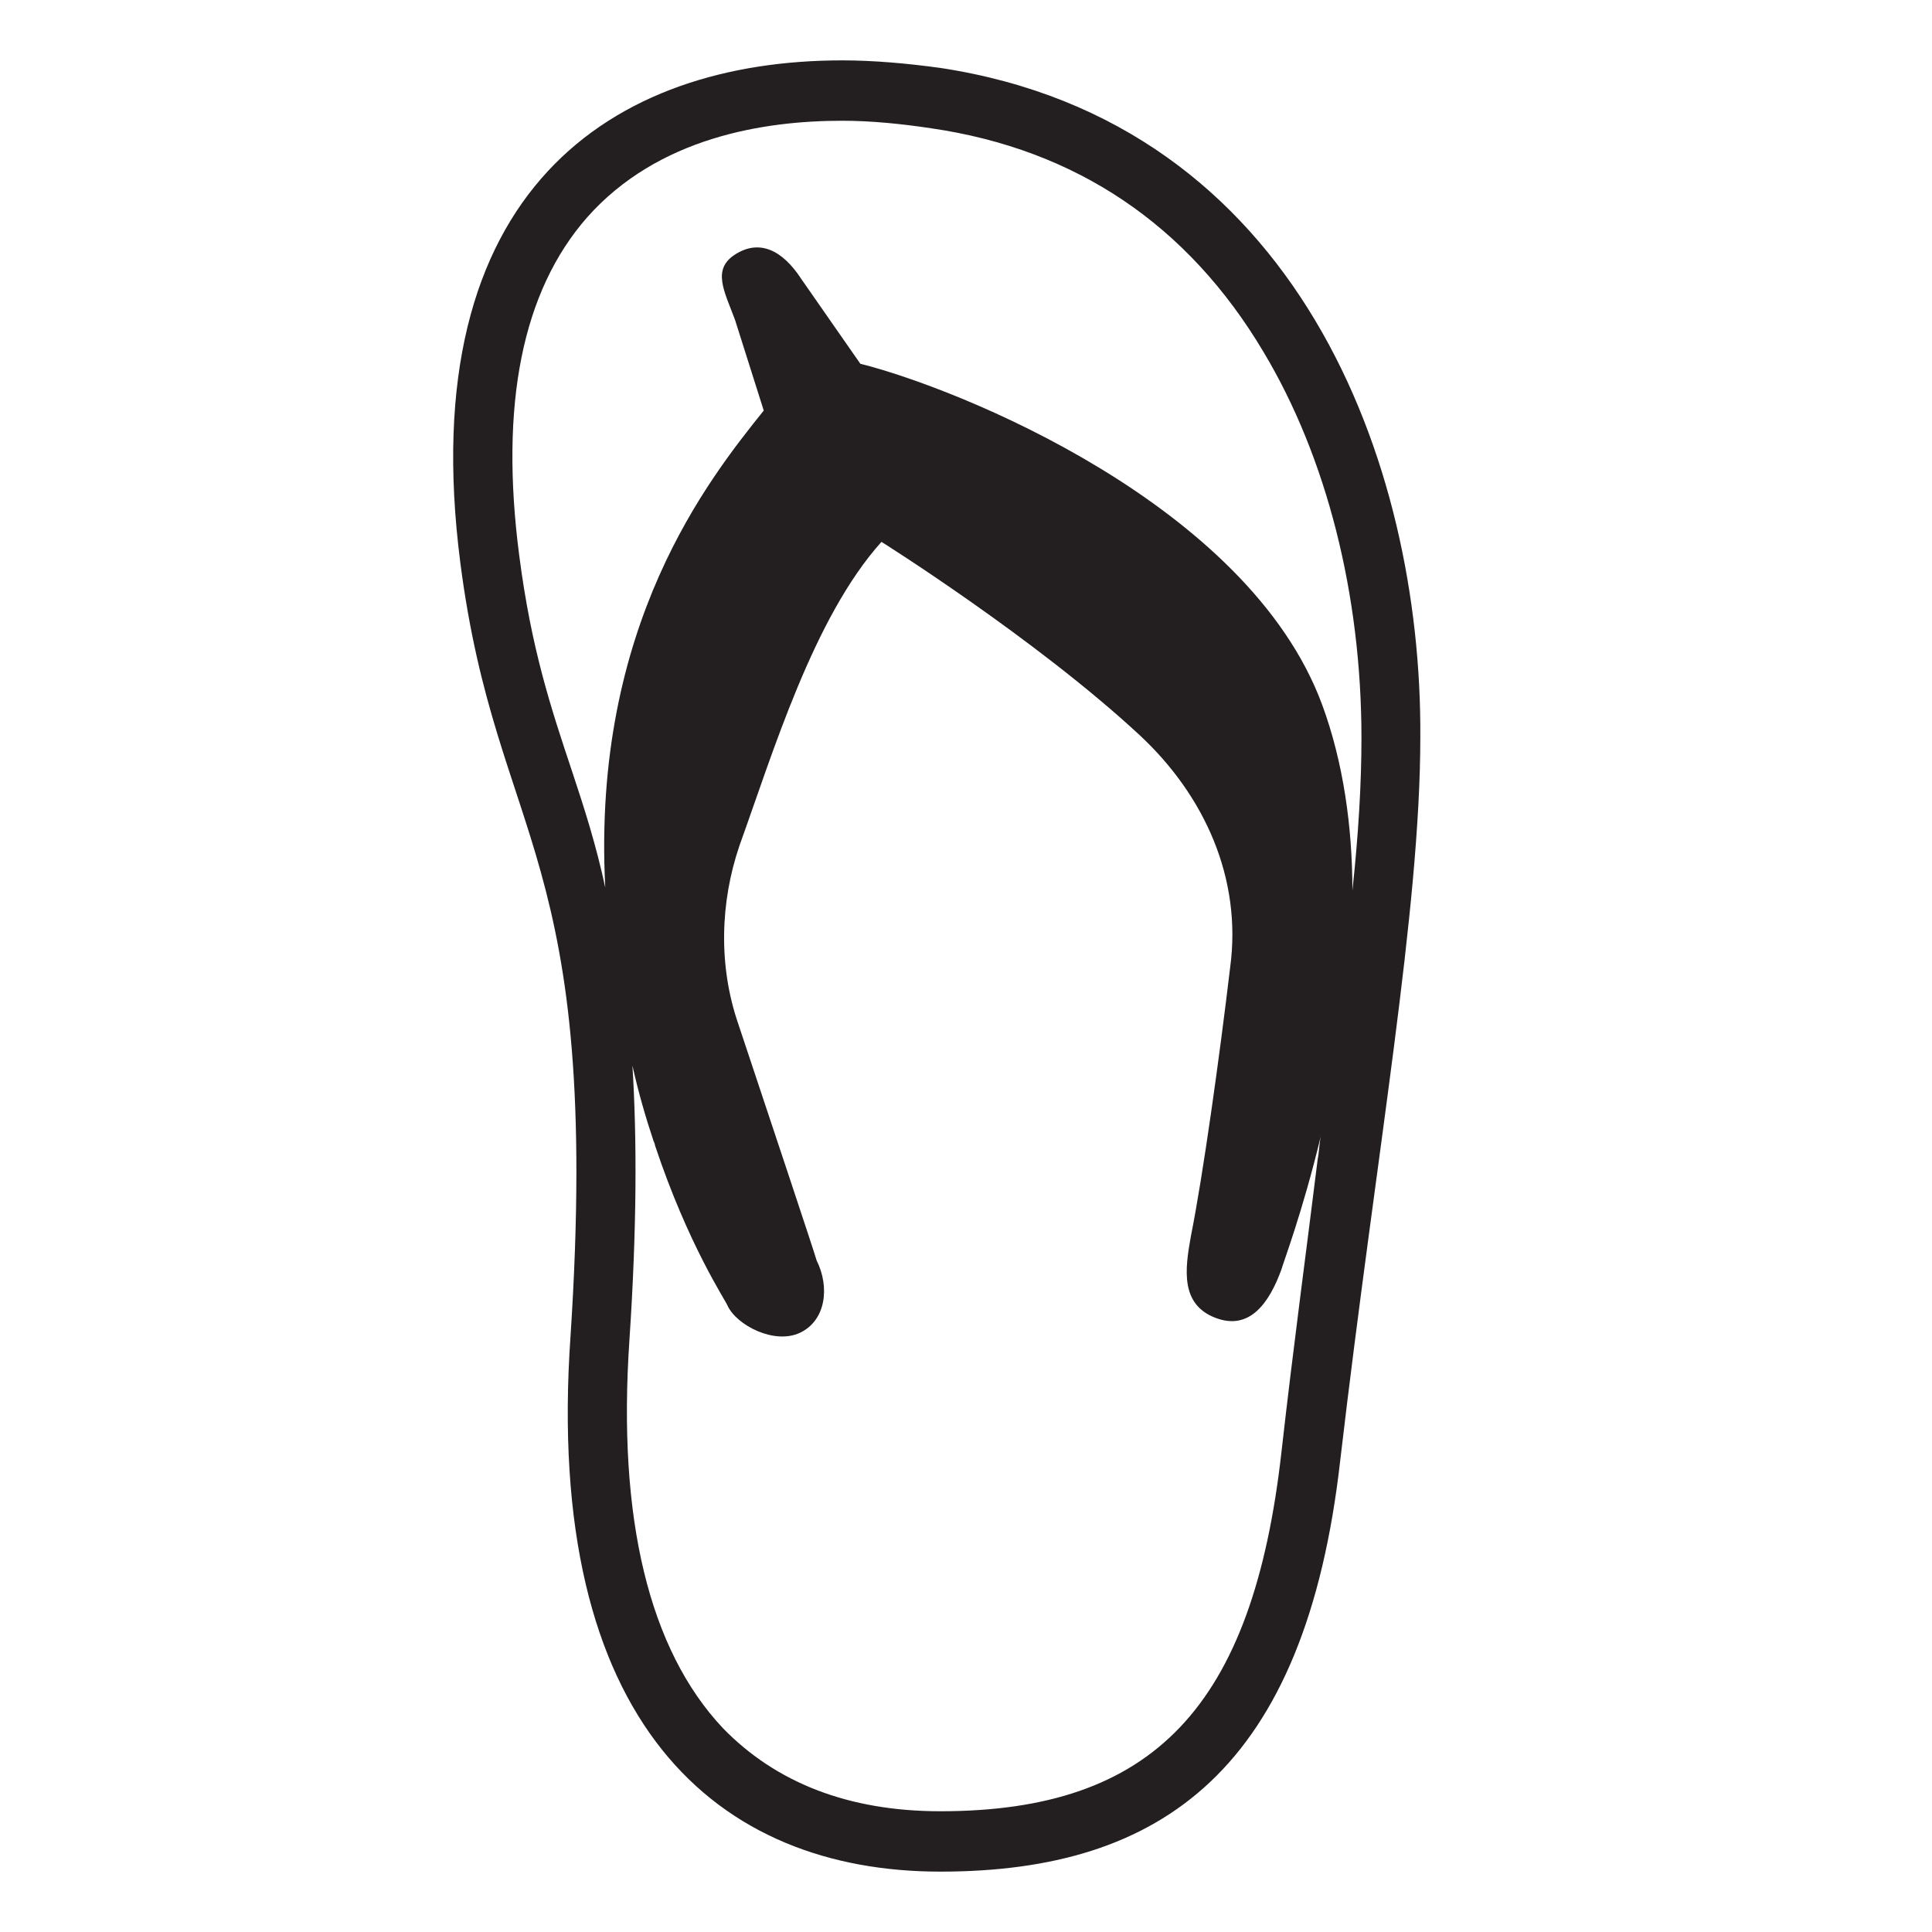 <svg style="enable-background:new 0 0 128 128;" viewBox="0 0 128 128" xmlns="http://www.w3.org/2000/svg" xmlns:xlink="http://www.w3.org/1999/xlink">
  <style type="text/css">
.st0{fill:#231F20;}
  </style>
  <path class="st0" d="M62.3,4.5C60.1,4.2,57.9,4,55.8,4c-15.1,0-28.5,8.5-25.3,33.3c2.4,18.6,9.4,19,7.3,51.2 C36,114.3,47.6,124,62.3,124c14.7,0,24.2-6.8,26.5-27.3c2.4-20.5,5.3-36.4,5.3-47.9C94.2,30.7,86,8.1,62.3,4.5z M37.9,51.1 c-1.4-4.2-2.7-8.1-3.5-14.3c-1.3-10,0.2-17.5,4.5-22.4C43.6,9.1,50.6,8,55.8,8c1.9,0,3.9,0.2,5.9,0.5c9.6,1.4,17,6.4,22,14.8 c4.2,7,6.5,16.1,6.5,25.6c0,3-0.2,6.4-0.6,10.1c0-4.2-0.6-8.5-2-12.3C82.7,33.4,63.4,25.7,57,24.1l-3.9-5.6c-1.3-2-2.8-2.6-4.3-1.7 c-1.7,1-0.8,2.5-0.1,4.4l1.9,6c-3.6,4.5-11.4,14.2-10.5,31.6C39.5,56,38.7,53.5,37.9,51.1z M84.9,96.2c-1.9,16.9-8.5,23.8-22.6,23.8 c-6.1,0-10.9-1.9-14.4-5.5c-4.9-5.2-7-13.9-6.2-25.7c0.5-7.5,0.5-13.4,0.2-18.2c0.4,1.8,0.9,3.5,1.4,5c0.1,0.2,0.1,0.3,0.1,0.3 c0,0,0,0,0,0c2.2,6.6,4.7,10.3,4.8,10.6c0.6,1.3,3.1,2.6,4.8,1.8s2-3,1.1-4.8c0-0.1-3.1-9.4-5.2-15.7c-1.3-3.8-1.2-8,0.1-11.8 c2.2-6.1,4.9-15.1,9.4-20.1c0,0,10.2,6.4,17.1,12.8c4.3,4,6.8,9.5,6,15.4c-0.7,5.9-1.8,13.8-2.6,17.8c-0.4,2.2-0.7,4.5,1.6,5.4 c2.3,0.9,3.6-1,4.4-3.2c0.1-0.4,1.4-3.8,2.6-8.8c-0.1,0.5-0.1,1-0.2,1.5C86.6,82.5,85.7,89.1,84.9,96.2z"/>
</svg>